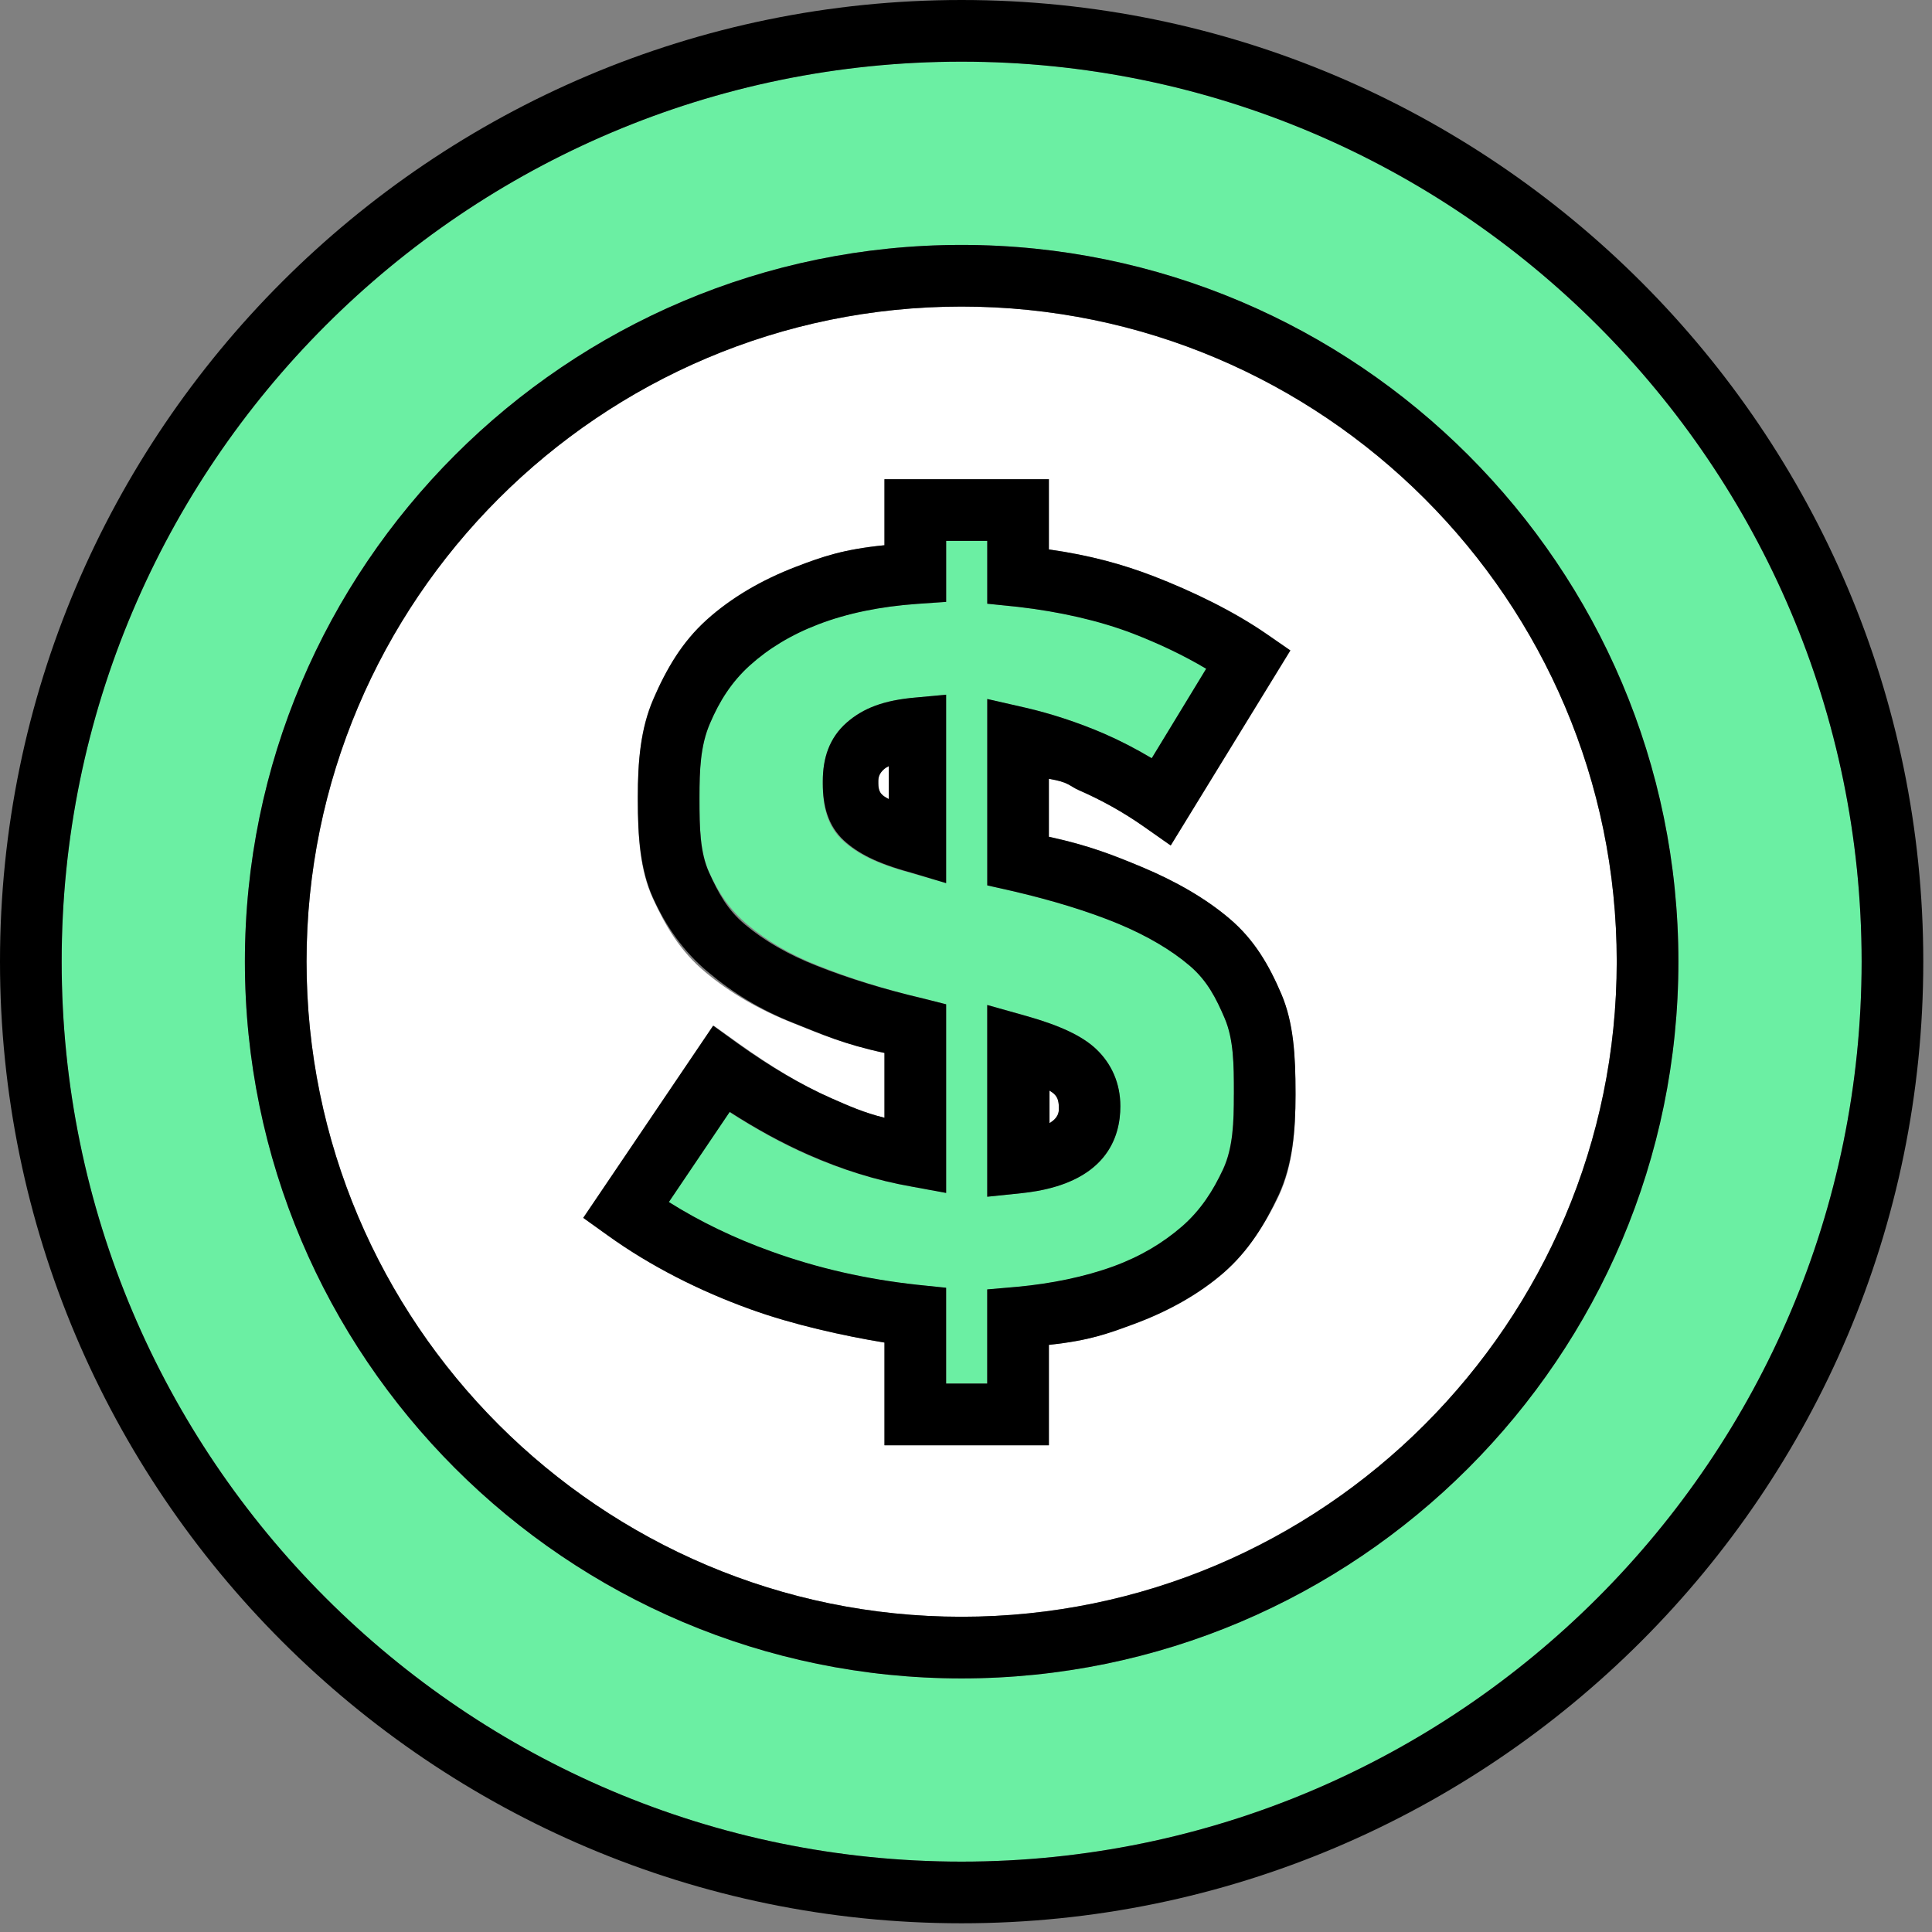 <svg width="94" height="94" viewBox="0 0 94 94" fill="none" xmlns="http://www.w3.org/2000/svg">
<rect x="0" y="0" width="94" height="94" fill="#808080" stroke="none"/>
<g clip-path="url(#clip0_9831_2)">
<path d="M46.783 3C22.641 3 3 22.641 3 46.783C3 70.93 22.641 90.576 46.783 90.576C70.93 90.576 90.576 70.93 90.576 46.783C90.576 22.641 70.931 3 46.783 3ZM46.783 81.662C27.556 81.662 11.915 66.016 11.915 46.783C11.915 27.557 27.557 11.916 46.783 11.916C66.014 11.916 81.661 27.558 81.661 46.783C81.661 66.015 66.015 81.662 46.783 81.662Z" fill="#6BEFA3"/>
<path d="M46.783 0C20.987 0 0 20.987 0 46.783C0 72.585 20.987 93.576 46.783 93.576C72.585 93.576 93.576 72.585 93.576 46.783C93.576 20.987 72.585 0 46.783 0ZM46.783 90.576C22.641 90.576 3 70.93 3 46.783C3 22.641 22.641 3 46.783 3C70.93 3 90.576 22.641 90.576 46.782C90.576 70.93 70.931 90.576 46.783 90.576Z" fill="black"/>
<path d="M51.519 53.923C51.519 53.507 51.422 53.351 51.276 53.215C51.245 53.186 51.18 53.133 51.063 53.062V54.643C51.519 54.377 51.519 54.075 51.519 53.923Z" fill="white"/>
<path d="M42.734 38.013V38.117C42.734 38.467 42.843 38.596 42.946 38.691C42.971 38.713 43.054 38.781 43.244 38.88V37.276C43.123 37.335 43.056 37.384 43.023 37.413C42.785 37.623 42.734 37.805 42.734 38.013Z" fill="white"/>
<path d="M46.783 14.916C29.211 14.916 14.915 29.212 14.915 46.783C14.915 64.361 29.211 78.662 46.783 78.662C64.36 78.662 78.661 64.361 78.661 46.783C78.661 29.211 64.36 14.916 46.783 14.916ZM63.032 53.258C63.032 55.041 62.906 56.686 62.236 58.145C61.553 59.599 60.699 60.869 59.48 61.932C58.275 62.977 56.764 63.816 55.103 64.427C53.857 64.883 53.032 65.22 51.032 65.433V70.318H43.032V65.321C41.032 64.993 38.593 64.451 36.53 63.707C34.022 62.806 31.668 61.594 29.6 60.106L28.4 59.254L34.724 49.902L35.971 50.793C37.508 51.887 38.957 52.775 40.449 53.434C41.318 53.817 42.032 54.134 43.032 54.383V51.229C41.032 50.798 39.961 50.325 38.613 49.791C36.912 49.124 35.494 48.285 34.319 47.301C33.108 46.295 32.388 45.081 31.757 43.699C31.132 42.328 31.031 40.711 31.031 38.89V38.787C31.031 37.061 31.157 35.451 31.79 34.001C32.413 32.551 33.251 31.253 34.471 30.151C35.655 29.086 37.085 28.217 38.782 27.569C40.069 27.077 41.031 26.727 43.031 26.527V23.317H51.031V26.731C53.031 27.015 54.611 27.452 56.123 28.033C58.037 28.774 59.913 29.718 61.536 30.838L62.747 31.645L56.95 41.135L55.654 40.215C54.662 39.517 53.582 38.924 52.506 38.455C52.016 38.243 52.031 38.057 51.031 37.892V40.711C53.031 41.143 54.234 41.635 55.55 42.181C57.227 42.882 58.673 43.73 59.814 44.703C61.024 45.732 61.739 46.968 62.339 48.374C62.933 49.776 63.03 51.382 63.03 53.148V53.258H63.032Z" fill="white"/>
<path d="M46.783 11.916C27.556 11.916 11.915 27.558 11.915 46.783C11.915 66.015 27.557 81.662 46.783 81.662C66.014 81.662 81.661 66.016 81.661 46.783C81.661 27.557 66.015 11.916 46.783 11.916ZM46.783 78.662C29.211 78.662 14.915 64.361 14.915 46.783C14.915 29.212 29.211 14.916 46.783 14.916C64.36 14.916 78.661 29.212 78.661 46.783C78.661 64.361 64.36 78.662 46.783 78.662Z" fill="black"/>
<path d="M57.889 46.988C56.983 46.216 55.821 45.53 54.435 44.951C52.975 44.346 51.198 43.806 49.23 43.349L48.032 43.079V34.011L49.907 34.437C51.137 34.721 52.434 35.147 53.724 35.703C54.513 36.048 55.295 36.445 56.045 36.893L58.719 32.54C57.618 31.882 56.445 31.311 55.211 30.832C53.563 30.199 51.539 29.76 49.528 29.528L48.034 29.375V26.317H46.034V29.285L44.619 29.382C42.813 29.508 41.185 29.841 39.798 30.372C38.446 30.888 37.297 31.563 36.391 32.38C35.496 33.188 35.004 34.134 34.549 35.193C34.079 36.271 34.034 37.478 34.034 38.788V38.891C34.034 40.279 34.065 41.478 34.511 42.455C34.958 43.436 35.504 44.268 36.383 44.998C37.313 45.777 38.445 46.45 39.848 47C41.343 47.593 42.997 48.128 44.984 48.594L46.034 48.865V58.043L44.359 57.735C42.61 57.429 40.929 56.906 39.281 56.18C38.019 55.623 36.759 54.926 35.478 54.1L32.519 58.486C34.042 59.445 35.708 60.25 37.475 60.884C39.761 61.71 42.147 62.241 44.625 62.511L46.034 62.657V67.319H48.034V62.737L49.51 62.611C51.18 62.458 52.789 62.121 54.182 61.612C55.496 61.128 56.663 60.473 57.591 59.67C58.491 58.885 59.004 57.946 59.503 56.884C59.985 55.832 60.034 54.609 60.034 53.26V53.151C60.034 51.789 60.026 50.577 59.591 49.55C59.174 48.577 58.743 47.714 57.889 46.988ZM46.032 42.967L44.245 42.452C42.568 41.997 41.681 41.506 41.02 40.906C40.239 40.188 40.031 39.226 40.031 38.116V38.012C40.031 36.897 40.337 35.908 41.199 35.151C41.994 34.463 42.979 34.066 44.588 33.933L46.031 33.799V42.967H46.032ZM49.704 58.053L48.033 58.226V48.897L49.957 49.438C51.572 49.896 52.644 50.399 53.312 51.02C54.097 51.752 54.507 52.721 54.507 53.825C54.507 55.279 53.879 57.617 49.704 58.053Z" fill="#6BEFA3"/>
<path d="M59.834 44.704C58.692 43.73 57.228 42.883 55.551 42.182C54.235 41.636 53.032 41.144 51.032 40.712V37.893C52.032 38.058 52.022 38.245 52.512 38.456C53.587 38.925 54.654 39.518 55.647 40.216L56.963 41.136L62.786 31.646L61.619 30.839C59.996 29.719 58.038 28.776 56.124 28.034C54.611 27.453 53.033 27.016 51.033 26.732V23.318H43.033V26.528C41.033 26.728 40.022 27.078 38.735 27.57C37.039 28.218 35.569 29.087 34.385 30.152C33.165 31.254 32.42 32.551 31.797 34.002C31.164 35.452 31.033 37.063 31.033 38.788V38.891C31.033 40.711 31.155 42.329 31.78 43.7C32.411 45.082 33.249 46.296 34.46 47.302C35.635 48.286 36.962 49.125 38.663 49.792C40.011 50.326 41.033 50.8 43.033 51.23V54.384C42.033 54.135 41.317 53.818 40.448 53.435C38.956 52.777 37.463 51.888 35.926 50.794L34.696 49.903L28.373 59.255L29.562 60.107C31.629 61.594 34.021 62.806 36.528 63.708C38.591 64.452 41.033 64.994 43.033 65.322V70.319H51.033V65.434C53.033 65.221 53.911 64.884 55.157 64.428C56.817 63.817 58.325 62.978 59.53 61.933C60.749 60.87 61.526 59.6 62.208 58.146C62.878 56.687 63.033 55.042 63.033 53.259V53.15C63.033 51.383 62.945 49.778 62.351 48.376C61.75 46.968 61.044 45.733 59.834 44.704ZM60.032 53.258C60.032 54.607 59.997 55.83 59.515 56.882C59.016 57.945 58.411 58.883 57.511 59.668C56.583 60.472 55.498 61.126 54.183 61.61C52.79 62.119 51.151 62.456 49.481 62.609L48.032 62.735V67.317H46.032V62.655L44.626 62.509C42.147 62.239 39.799 61.708 37.513 60.882C35.745 60.247 34.068 59.443 32.545 58.484L35.506 54.098C36.787 54.924 38.064 55.621 39.326 56.178C40.974 56.904 42.611 57.427 44.36 57.733L46.033 58.041V48.863L44.959 48.592C42.973 48.126 41.252 47.591 39.757 46.998C38.354 46.448 37.194 45.775 36.264 44.996C35.385 44.267 34.947 43.434 34.5 42.453C34.054 41.475 34.033 40.276 34.033 38.889V38.786C34.033 37.476 34.075 36.269 34.545 35.191C35 34.132 35.587 33.186 36.482 32.378C37.388 31.562 38.484 30.886 39.836 30.37C41.224 29.839 42.837 29.506 44.643 29.38L46.034 29.283V26.315H48.034V29.373L49.53 29.526C51.541 29.757 53.482 30.197 55.13 30.83C56.364 31.309 57.582 31.88 58.683 32.538L56.035 36.891C55.285 36.443 54.523 36.045 53.734 35.701C52.444 35.145 51.134 34.72 49.904 34.435L48.035 34.009V43.077L49.233 43.347C51.201 43.804 52.959 44.343 54.419 44.949C55.805 45.528 56.976 46.214 57.882 46.986C58.736 47.713 59.172 48.575 59.587 49.547C60.022 50.573 60.034 51.785 60.034 53.148V53.258H60.032Z" fill="black"/>
<path d="M49.957 49.438L48.033 48.897V58.226L49.704 58.053C53.88 57.616 54.511 55.279 54.511 53.824C54.511 52.72 54.093 51.752 53.308 51.019C52.64 50.399 51.572 49.896 49.957 49.438ZM51.063 53.062C51.18 53.133 51.245 53.186 51.276 53.215C51.422 53.351 51.519 53.507 51.519 53.923C51.519 54.074 51.519 54.377 51.063 54.643V53.062Z" fill="black"/>
<path d="M41.201 35.152C40.339 35.909 40.033 36.898 40.033 38.013V38.117C40.033 39.227 40.293 40.189 41.075 40.907C41.736 41.507 42.645 41.998 44.321 42.453L46.033 42.968V33.8L44.59 33.934C42.98 34.067 41.996 34.463 41.201 35.152ZM43.244 38.88C43.055 38.78 42.972 38.713 42.946 38.691C42.843 38.596 42.734 38.466 42.734 38.117V38.013C42.734 37.805 42.785 37.622 43.023 37.413C43.055 37.385 43.123 37.335 43.244 37.276V38.88V38.88Z" fill="black"/>
</g>
<defs>
<clipPath id="clip0_9831_2">
<rect width="93.576" height="93.576" fill="white"/>
</clipPath>
</defs>
</svg>
